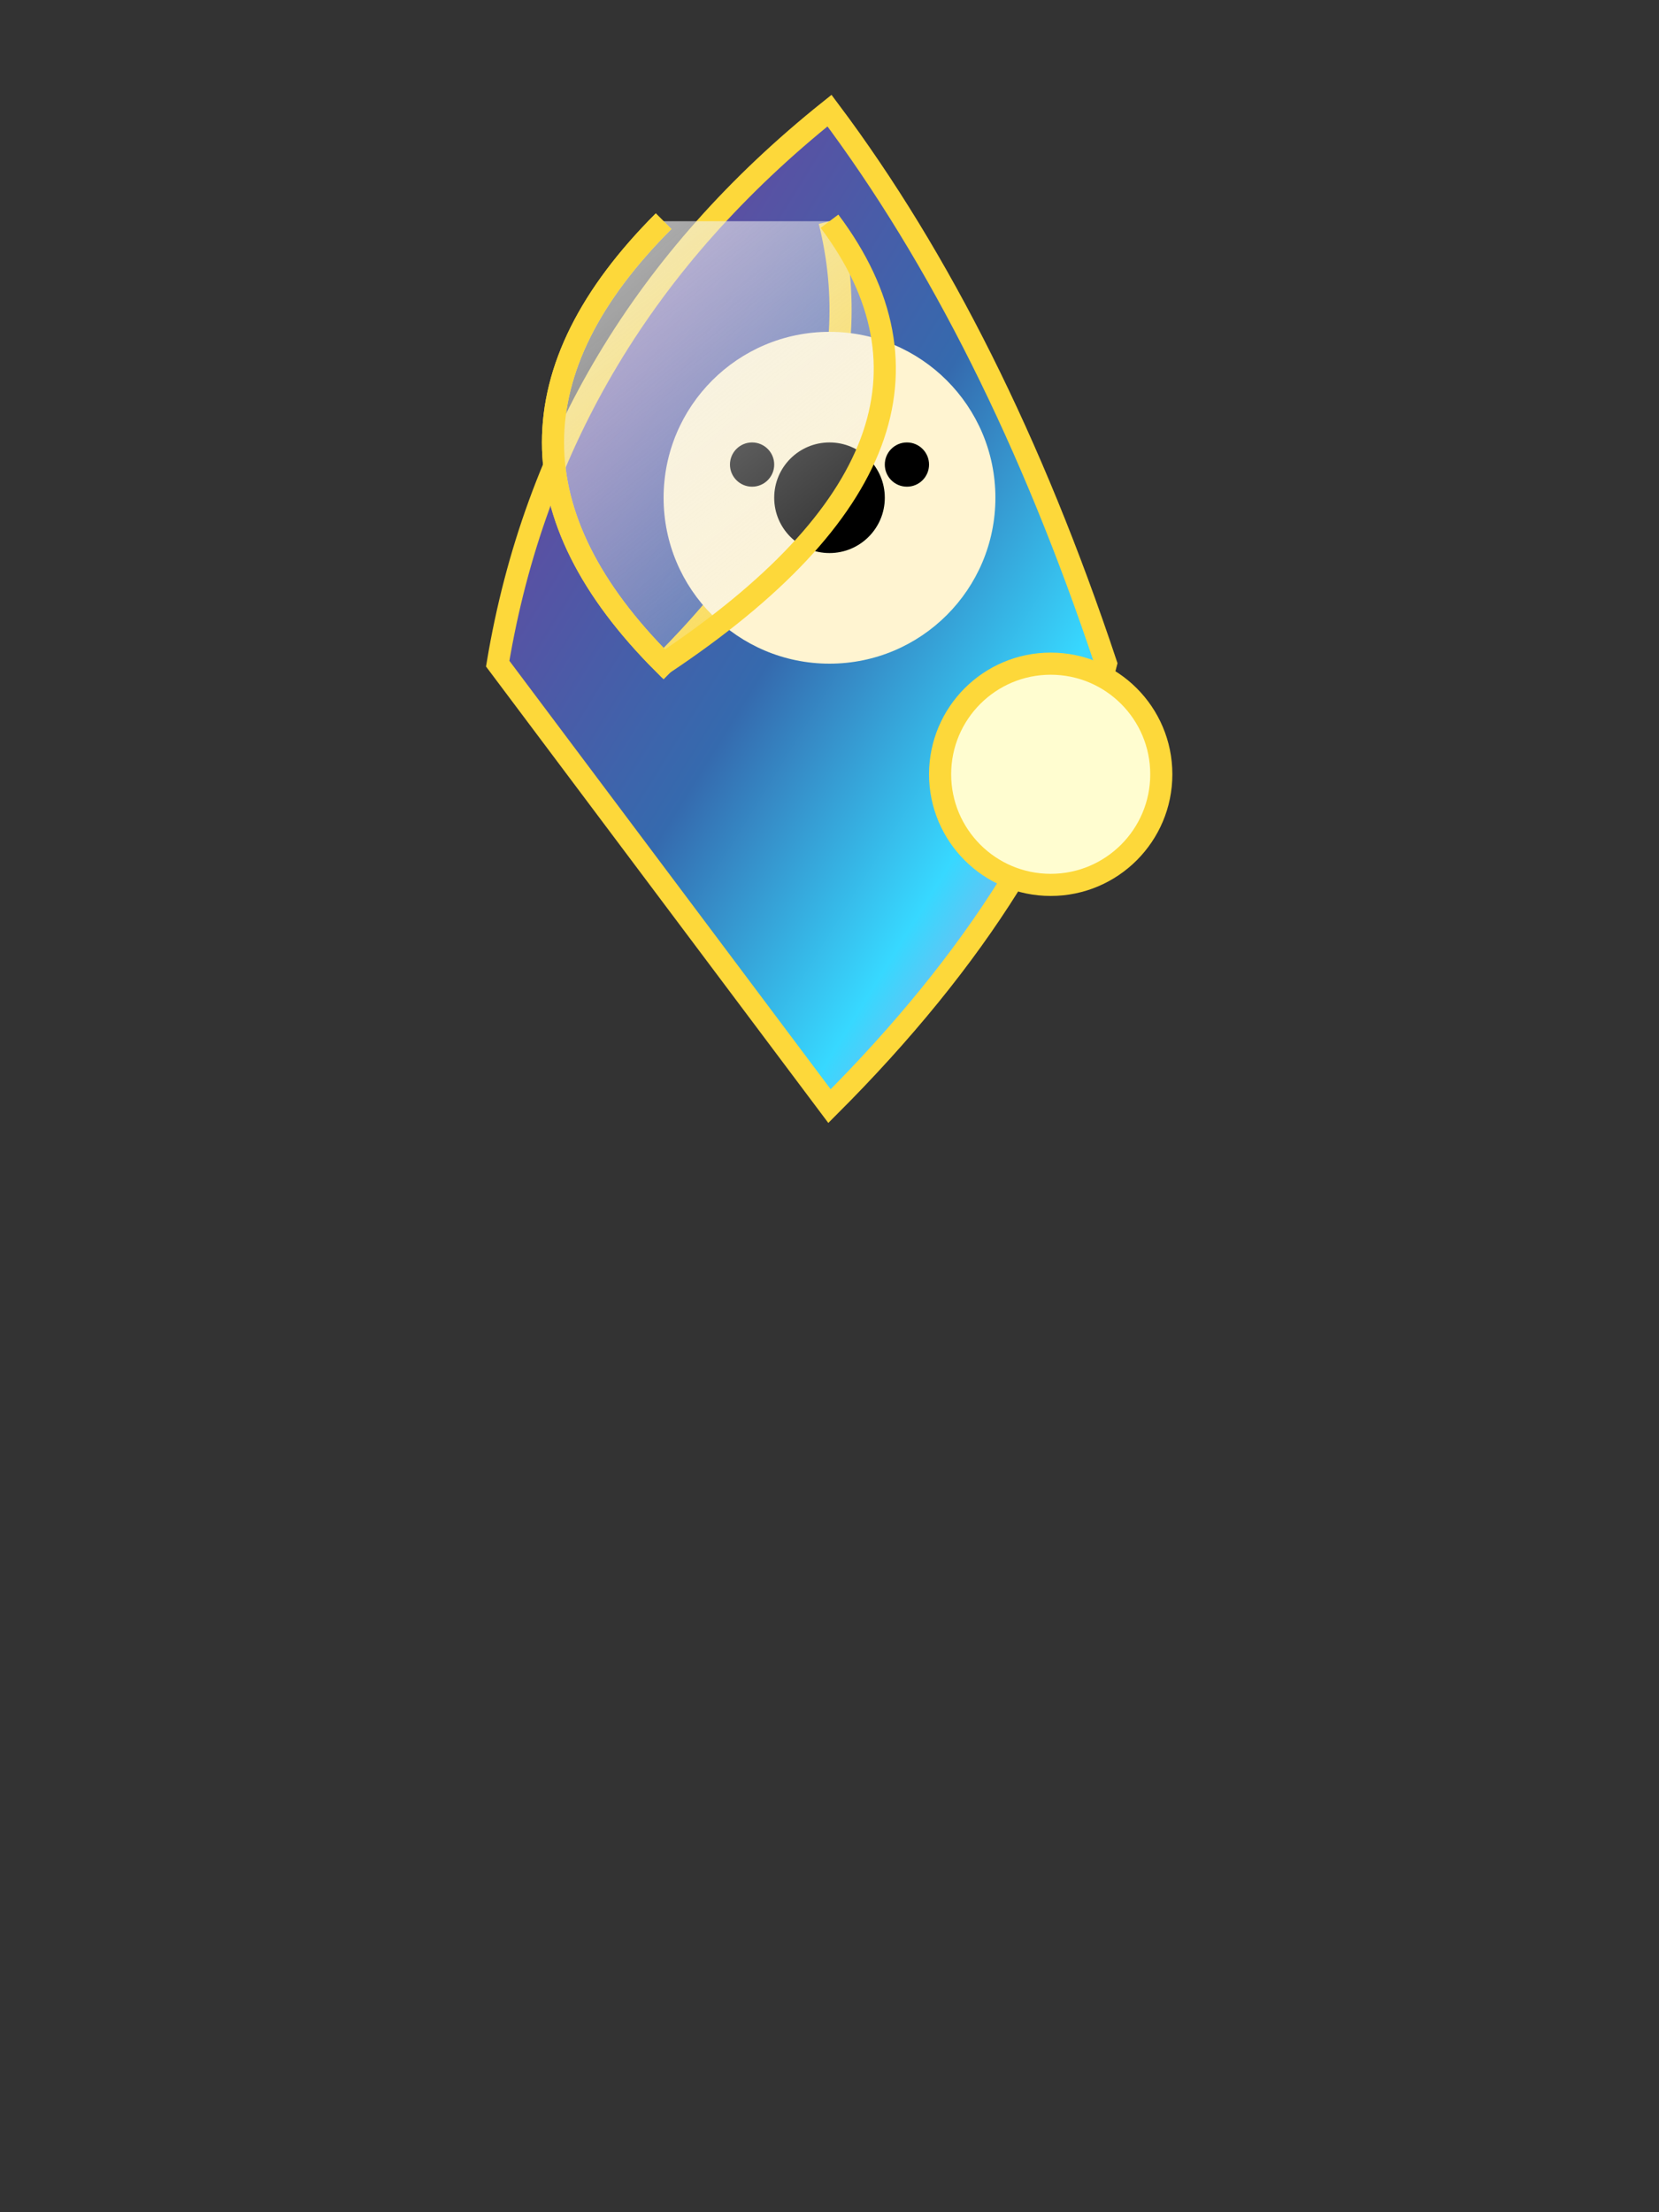 <svg xmlns="http://www.w3.org/2000/svg" viewBox="0 0 150 200" style="background-color: #000; padding: 10px;">
  <rect x="0" y="0" width="150" height="200" fill="#333333" stroke="none"/>
  <!-- Mermaid's body -->
  <path id="mermaid-body" d="M75,10 Q90,30 100,60 Q95,80 75,100 Q60,80 45,60 Q50,30 75,10 Z"
        fill="url(#grad-scales)" stroke="#FDD83A" stroke-width="2"/>

  <!-- Mermaid's hair -->
  <path id="mermaid-hair" d="M60,20 Q40,40 60,60 Q80,40 75,20"
        fill="none" stroke="#FDD83A" stroke-width="2"/>

  <!-- Mermaid's face -->
  <circle cx="75" cy="45" r="15" fill="#FFF4D1"/>
  <circle cx="75" cy="45" r="5" fill="#000"/>

  <!-- Mermaid's eyes -->
  <circle cx="68" cy="42" r="2" fill="#000"/>
  <circle cx="82" cy="42" r="2" fill="#000"/>

  <!-- Mermaid's pearl -->
  <circle cx="95" cy="70" r="10" fill="#FFFDD0" stroke="#FDD83A" stroke-width="2"/>

  <!-- Iridescent gradient for scales -->
  <defs>
    <linearGradient id="grad-scales" x1="0%" y1="0%" x2="100%" y2="100%">
      <stop offset="0%"   style="stop-color:#7D3898; stop-opacity:1" />
      <stop offset="50%"  style="stop-color:#356AAE; stop-opacity:1" />
      <stop offset="75%"  style="stop-color:#37D8FF; stop-opacity:1" />
      <stop offset="100%" style="stop-color:#FF7BC8; stop-opacity:1" />
    </linearGradient>
  </defs>

  <!-- Glowing highlights -->
  <path id="glow" d="M60,20 Q40,40 60,60 Q90,40 75,20"
        fill="url(#grad-glow)" stroke="#FDD83A" stroke-width="2"/>

  <!-- Glowing gradient -->
  <defs>
    <linearGradient id="grad-glow" x1="0%" y1="0%" x2="100%" y2="100%">
      <stop offset="0%"   style="stop-color:#F0F0F0; stop-opacity:0.8" />
      <stop offset="50%"  style="stop-color:#F0F0F0; stop-opacity:0.4" />
      <stop offset="100%" style="stop-color:#F0F0F0; stop-opacity:0" />
    </linearGradient>
  </defs>
</svg>